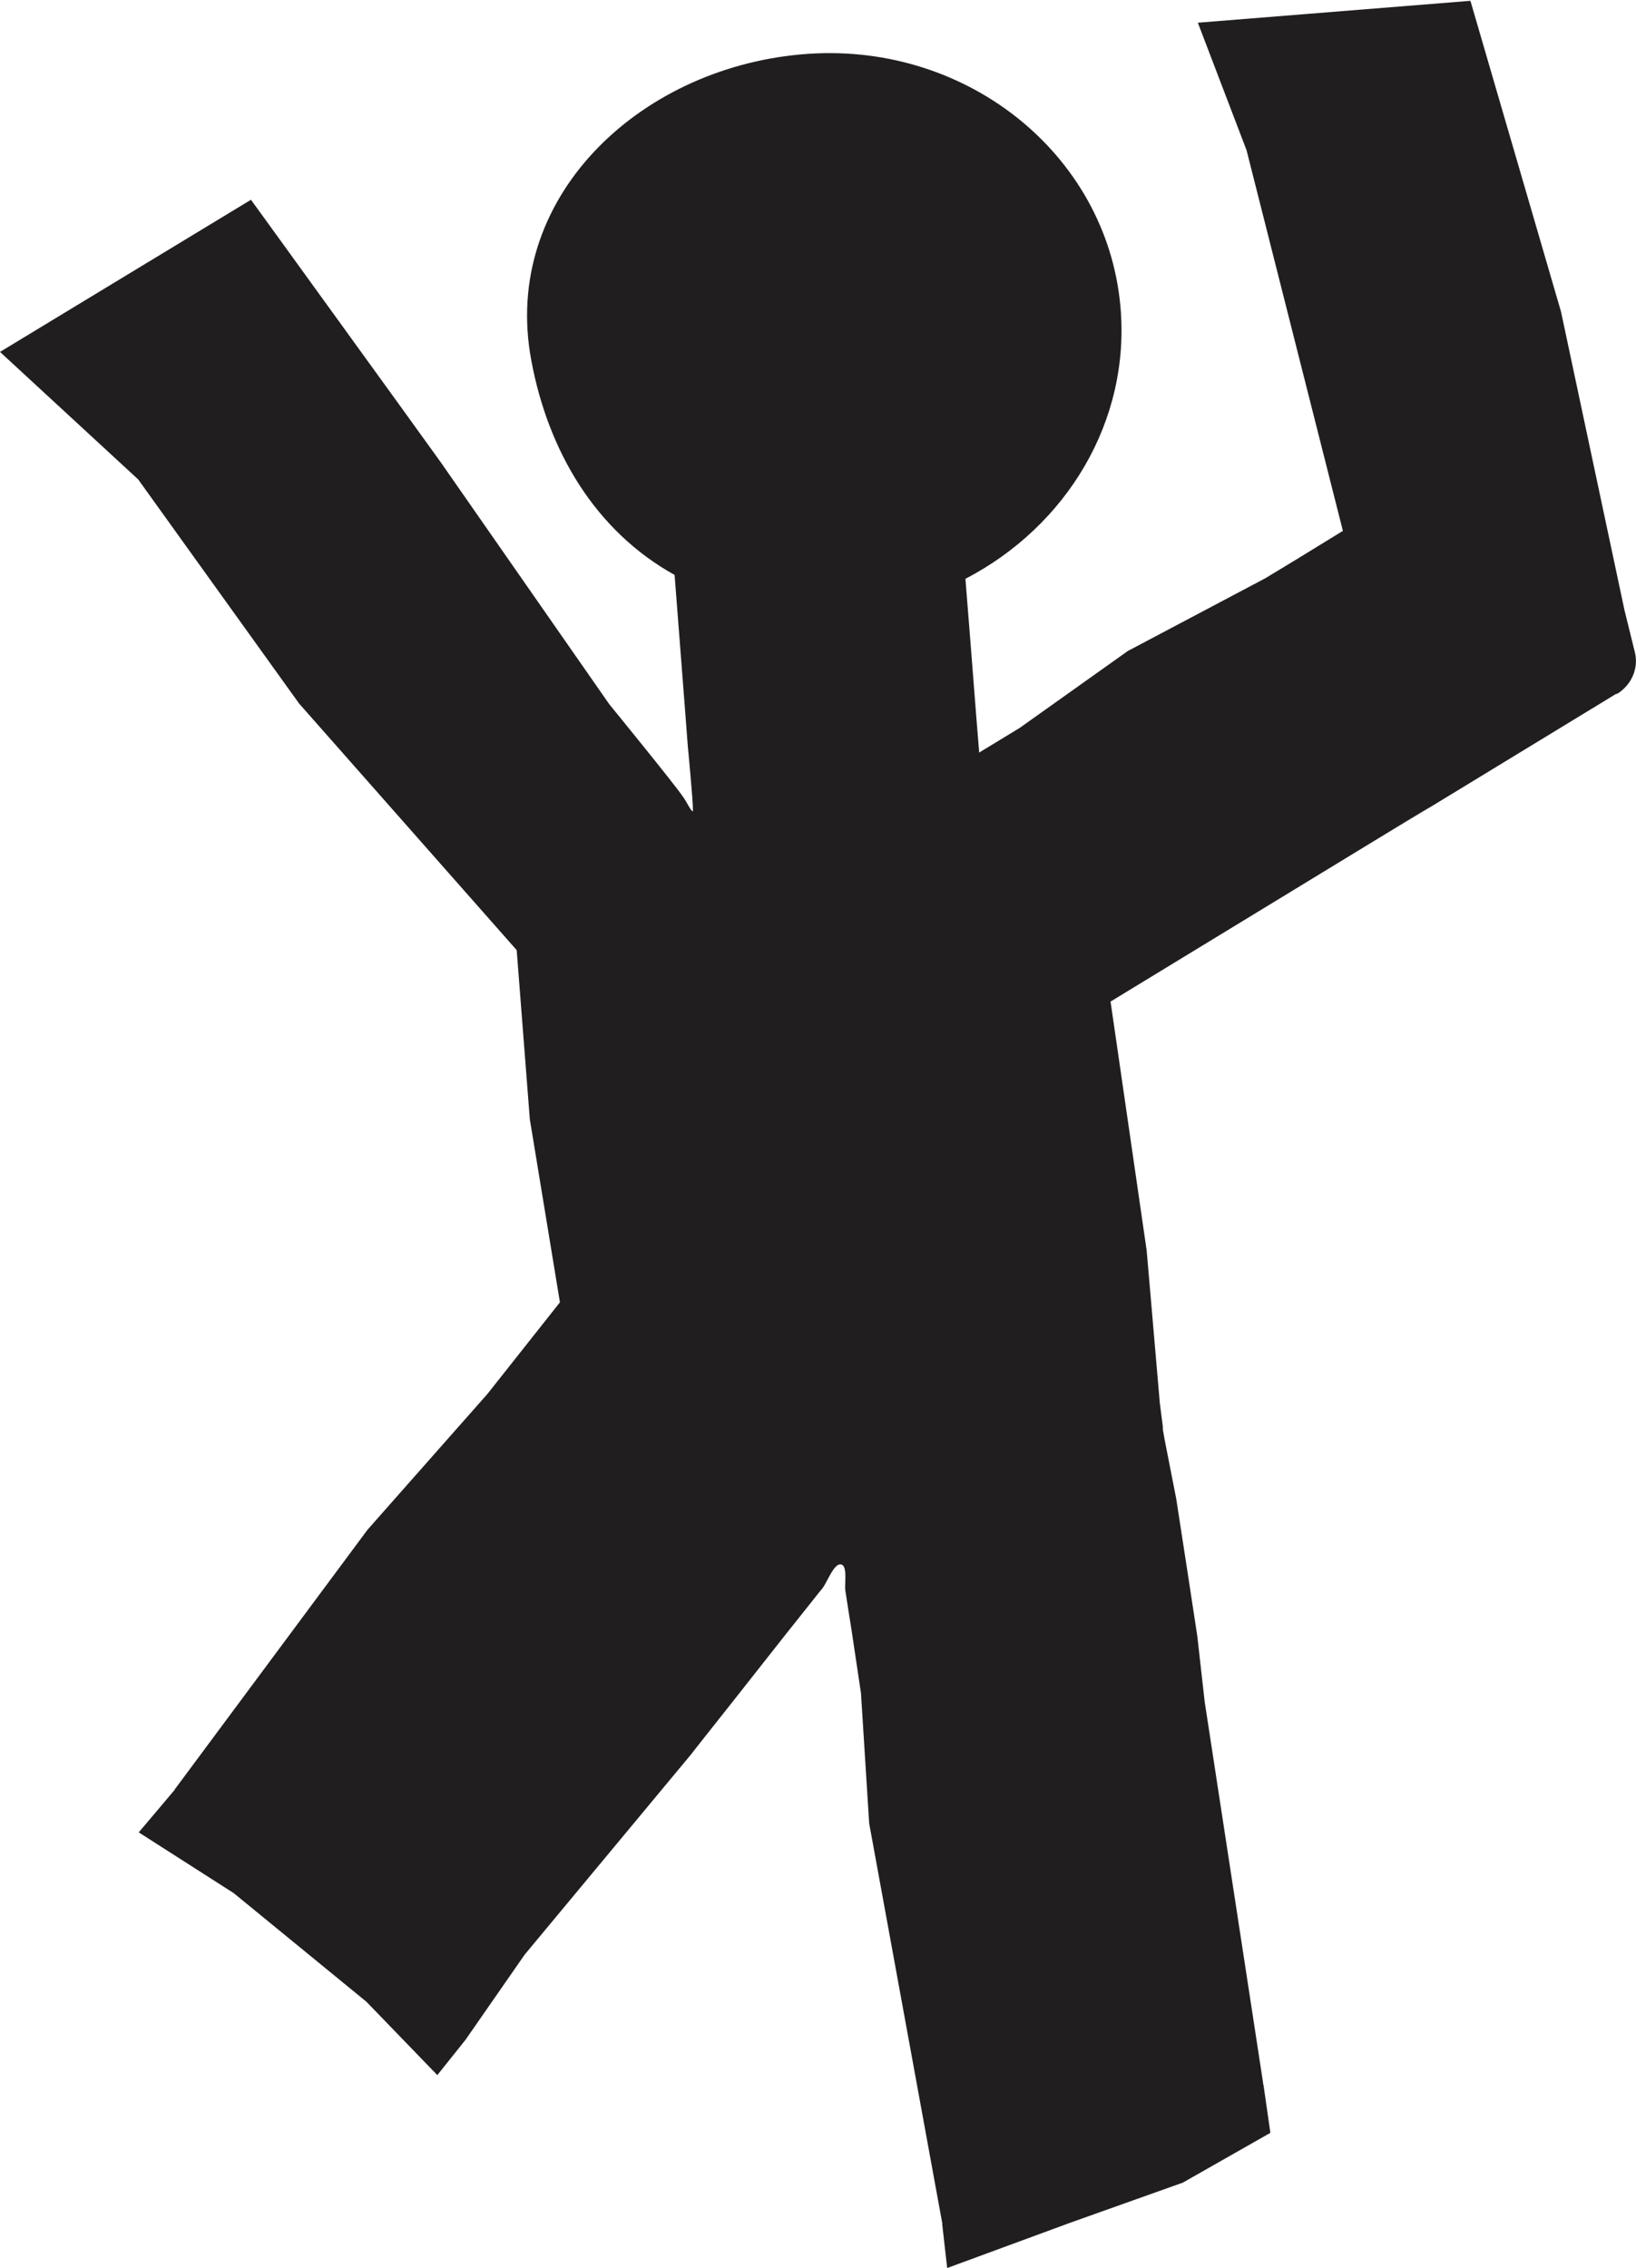 <?xml version="1.0" encoding="UTF-8"?>
<svg id="Layer_2" data-name="Layer 2" xmlns="http://www.w3.org/2000/svg" viewBox="0 0 59.78 82.88">
  <defs>
    <style>
      .cls-1 {
        fill: #211e1f;
        stroke-width: 0px;
      }
    </style>
  </defs>
  <g id="Logo1">
    <path class="cls-1" d="M59.08,25.34l-8.6,5.24s1.82-1.11,1.78-1.1c0,.02-.02.02-.03.02l-11.65,7.1,1.32,9.1.48,5.57.11.86v.1s.07.4.07.4l.42,2.14.41,2.66.36,2.36.27,2.4,2.13,13.9s0,.06.02.11l.25,1.74-3.2,1.82-4.1,1.46-4.51,1.66-.18-1.59s0-.02,0-.05l-2.67-14.61-.3-4.76-.35-2.34s-.17-1.05-.22-1.4c-.04-.24.09-.9-.15-.96-.26-.07-.51.64-.68.86-.02.03-.07.09-.09.11-.32.4-1.28,1.61-1.28,1.61l-1.82,2.31-1.4,1.77-.21.27-6.09,7.33s-2.14,3.08-2.16,3.11l-1.03,1.29-2.59-2.68-4.85-3.97-3.47-2.22,1.3-1.54s.02-.03.03-.05l7.03-9.47,4.38-4.96,2.65-3.35-1.1-6.69-.48-6.18-7.95-9.01-5.88-8.19L0,12.86l9.17-5.56.87,1.2,4.34,6,1.5,2.08.23.32,6.15,8.83s2.39,2.93,2.67,3.35c.02.02.05.07.07.1.08.11.31.58.32.44.01-.32-.19-2.38-.19-2.38l-.08-1.06-.4-5.17c-2.88-1.6-4.62-4.5-5.24-7.86-1.09-5.89,3.89-10.62,9.84-11.16,5.95-.55,11.18,3.58,11.69,9.2.38,4.2-1.97,8.04-5.66,9.96v.04l.18,2.26.22,2.82.1,1.23,1.48-.9,3.95-2.81,4.99-2.64s.04-.02.07-.04l1.09-.66,1.71-1.05-3.52-13.91-1.78-4.66,9.96-.8,3.31,11.36,2.32,10.91.38,1.54c.14.57-.11,1.19-.67,1.53Z"/>
  </g>
</svg>
